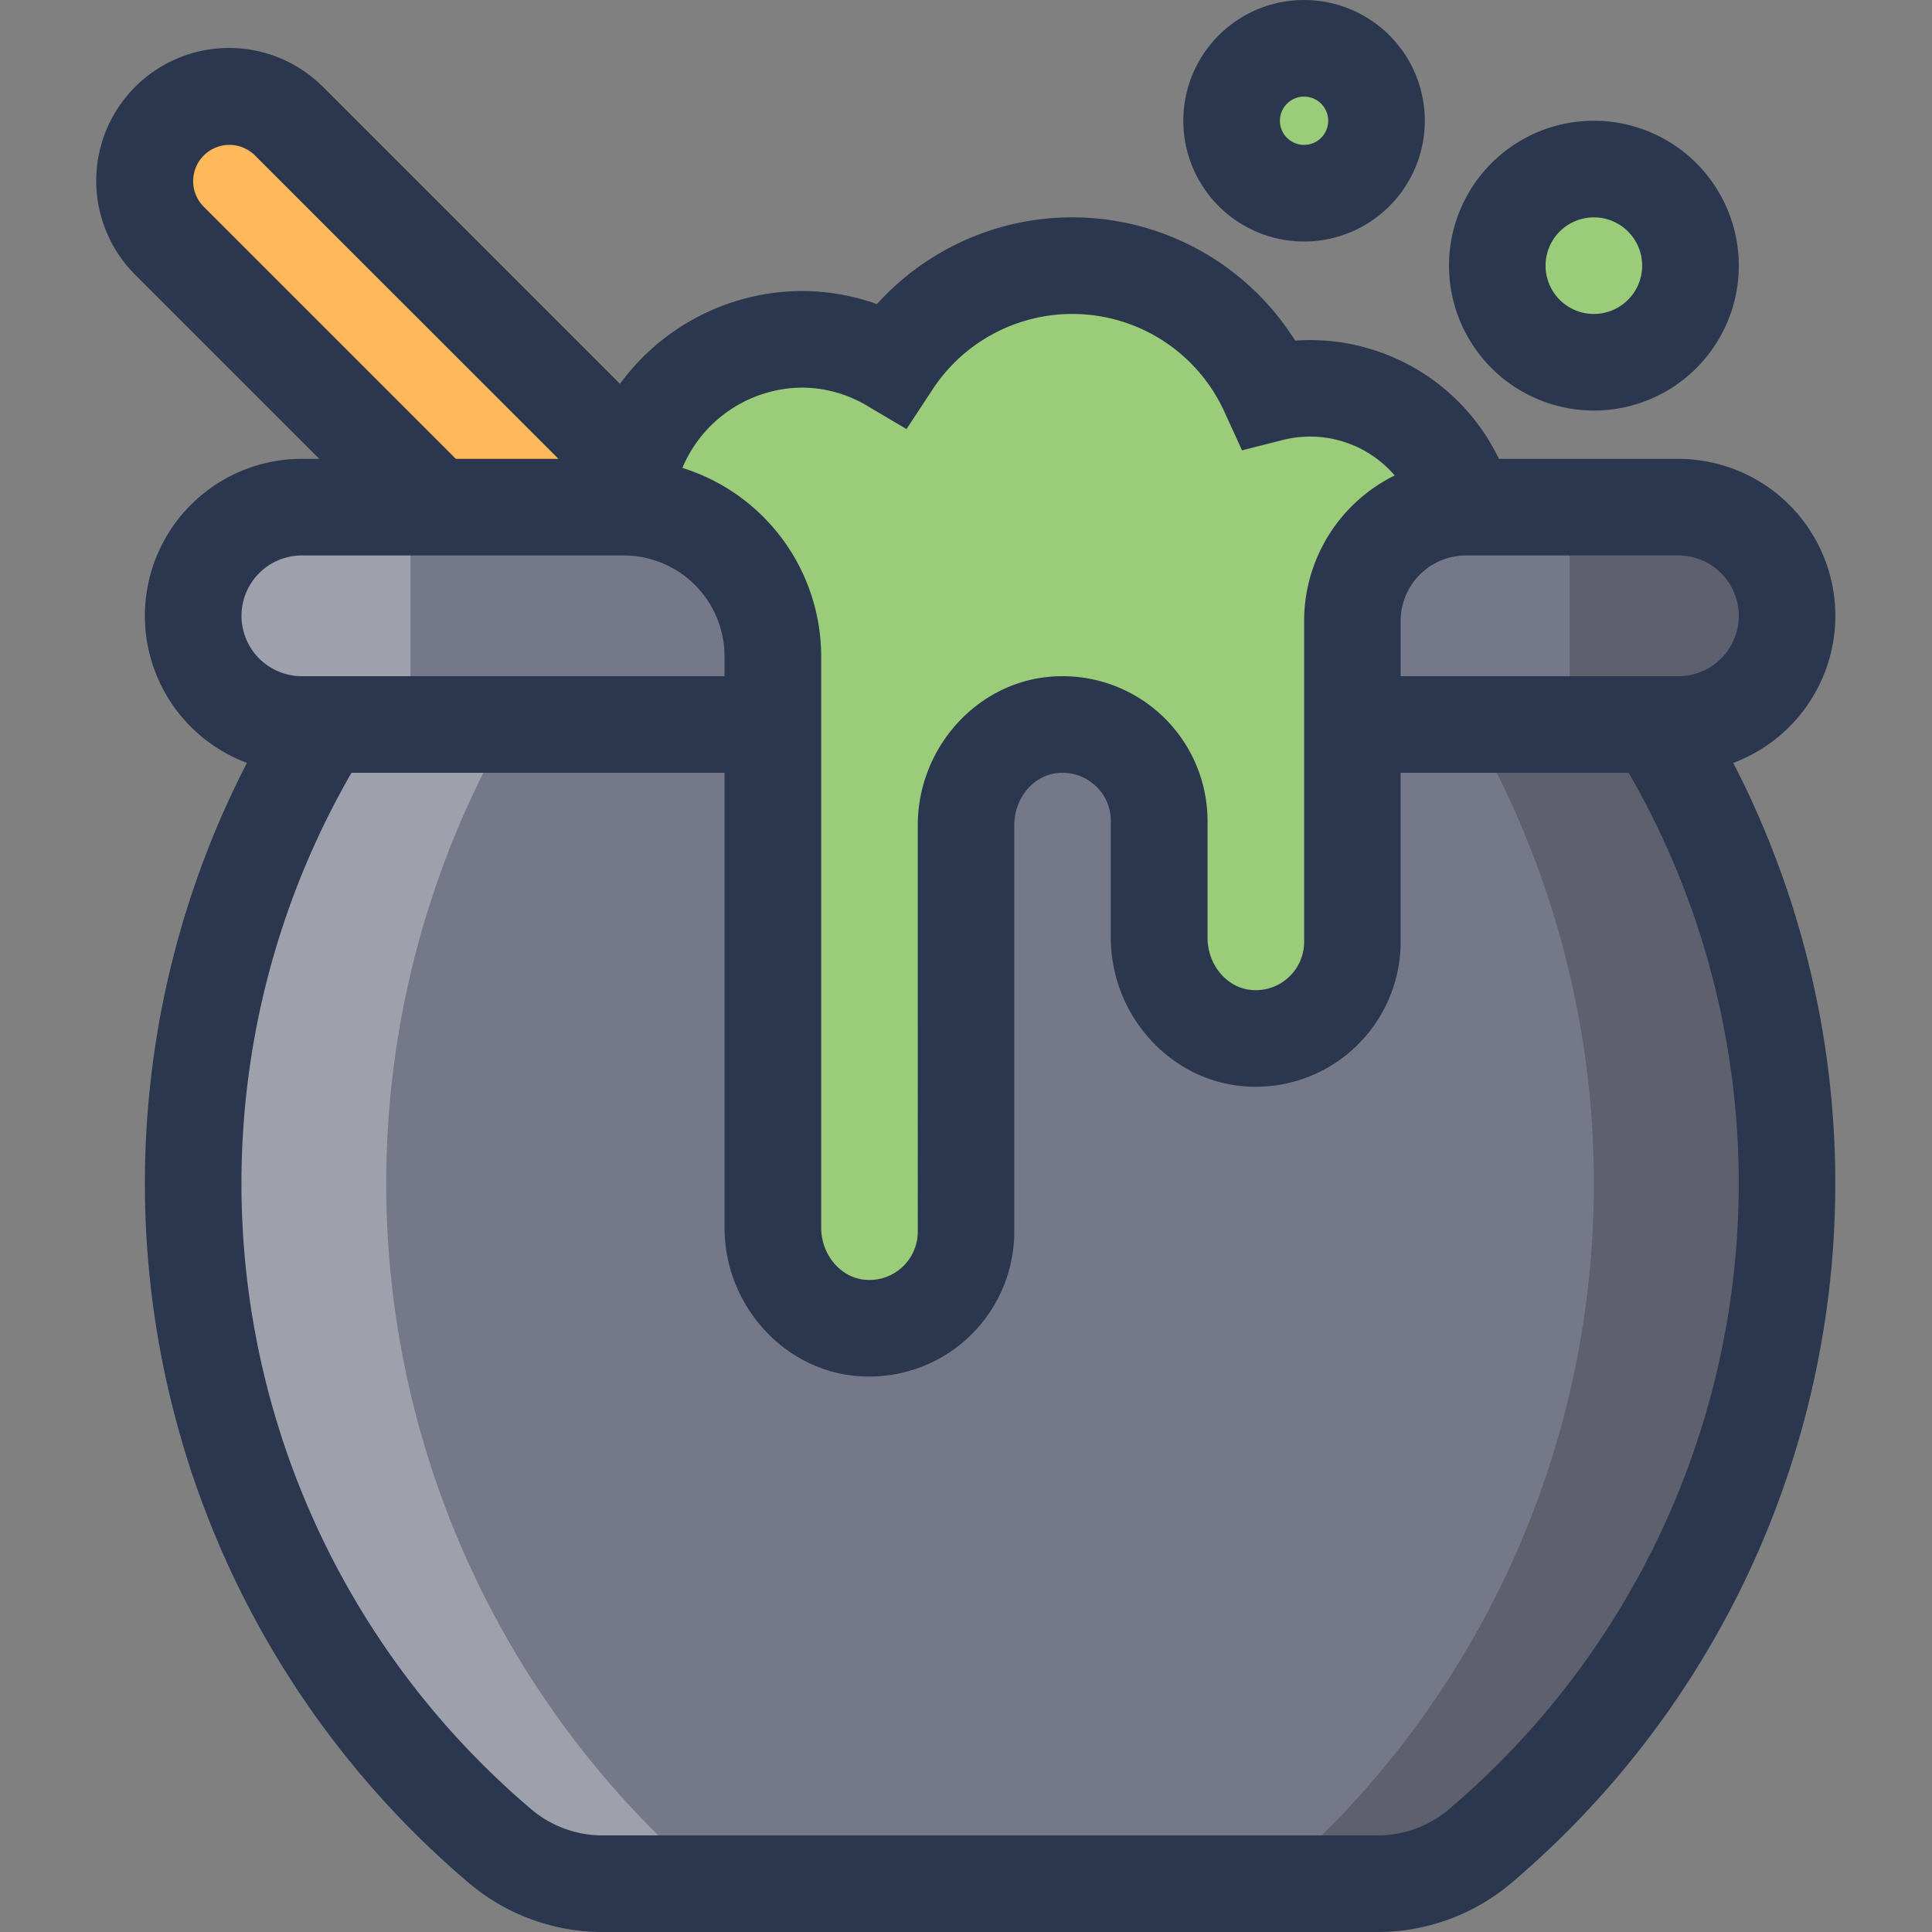 <svg id="Layer_1" data-name="Layer 1" xmlns="http://www.w3.org/2000/svg" viewBox="0 0 512 512"><rect x="0" y="0" width="512" height="512" fill="#808080" stroke="none"/><defs><style>.cls-1{fill:#ffb85a;}.cls-2{fill:#757889;}.cls-3{opacity:0.3;}.cls-4{fill:#fff;}.cls-5{opacity:0.2;}.cls-6{fill:#9acc79;}.cls-7{fill:#2b374f;}</style></defs><title>cauldron-filled</title><path class="cls-1" d="M203.34,190.55h0a22.4,22.4,0,0,1-31.68,0L45,63.84a22.4,22.4,0,0,1,0-31.68h0a22.4,22.4,0,0,1,31.68,0L203.34,158.87A22.4,22.4,0,0,1,203.34,190.55Z"/><path class="cls-2" d="M473.59,163.2A28.92,28.92,0,0,1,453,190.78a29.27,29.27,0,0,1-8.26,1.22H80a29.27,29.27,0,0,1-8.26-1.22A28.8,28.8,0,0,1,80,134.4h364.8A28.84,28.84,0,0,1,473.59,163.2Z"/><path class="cls-2" d="M473.59,313.6a230,230,0,0,1-81.54,175.81,41.82,41.82,0,0,1-27.2,9.79H159.93a41.82,41.82,0,0,1-27.2-9.79A230,230,0,0,1,78.65,204.74c2.24-4.35,4.74-8.58,7.3-12.74h352.9c2.56,4.16,5.06,8.38,7.3,12.74A229.25,229.25,0,0,1,473.59,313.6Z"/><g class="cls-3"><path class="cls-4" d="M188.47,499.2H159.93a41.82,41.82,0,0,1-27.2-9.79A230,230,0,0,1,78.65,204.74c2.24-4.35,4.74-8.58,7.3-12.74H135a243,243,0,0,0,53.44,307.2Z"/></g><g class="cls-5"><path d="M473.59,313.6a230,230,0,0,1-81.54,175.81,41.82,41.82,0,0,1-27.2,9.79H336.31A243,243,0,0,0,389.75,192h49.09c2.56,4.16,5.06,8.38,7.3,12.74A229.25,229.25,0,0,1,473.59,313.6Z"/></g><g class="cls-3"><path class="cls-4" d="M108.79,134.4V192H80a29.27,29.27,0,0,1-8.26-1.22A28.8,28.8,0,0,1,80,134.4Z"/></g><g class="cls-5"><path d="M473.59,163.2A28.92,28.92,0,0,1,453,190.78a29.27,29.27,0,0,1-8.26,1.22H416V134.4h28.8A28.84,28.84,0,0,1,473.59,163.2Z"/></g><path class="cls-6" d="M346.87,102.94a42.76,42.76,0,0,0-10.53,1.36,57.09,57.09,0,0,0-100.1-7.83,46.48,46.48,0,0,0-23.77-6.55c-24.93,0-45.32,19.61-47.18,44.47h0a39.5,39.5,0,0,1,39.5,39.5V325.3c0,13.37,9.77,25.31,23.08,26.58A25.61,25.61,0,0,0,256,326.4V218.7c0-13.37,9.78-25.31,23.09-26.58a25.6,25.6,0,0,1,28.11,25.48v30.9c0,13.37,9.77,25.31,23.08,26.58a25.61,25.61,0,0,0,28.12-25.48V164.53a30.13,30.13,0,0,1,30.13-30.13h0A43.63,43.63,0,0,0,346.87,102.94Z"/><circle class="cls-6" cx="422.39" cy="70.4" r="25.6"/><circle class="cls-6" cx="345.59" cy="32" r="19.2"/><path class="cls-7" d="M422.39,108.8A38.4,38.4,0,1,0,384,70.4,38.44,38.44,0,0,0,422.39,108.8Zm0-51.2a12.8,12.8,0,1,1-12.8,12.8A12.81,12.81,0,0,1,422.39,57.6Z"/><path class="cls-7" d="M345.59,64a32,32,0,1,0-32-32A32,32,0,0,0,345.59,64Zm0-38.4a6.4,6.4,0,1,1-6.4,6.4A6.41,6.41,0,0,1,345.59,25.6Z"/><path class="cls-7" d="M486.39,163.2a41.65,41.65,0,0,0-41.6-41.6H397.23a55.54,55.54,0,0,0-54-31.33A69.74,69.74,0,0,0,232.4,80.59a59.23,59.23,0,0,0-19.93-3.47,60,60,0,0,0-48.17,24.61L85.68,23.11A35.2,35.2,0,1,0,35.9,72.89L84.61,121.6H80a41.6,41.6,0,0,0-14.56,80.57,243.12,243.12,0,0,0,59,297A54.85,54.85,0,0,0,159.94,512h204.9a54.86,54.86,0,0,0,35.49-12.82,243.12,243.12,0,0,0,59-297A41.67,41.67,0,0,0,486.39,163.2Zm-41.6-16a16,16,0,0,1,0,32h-73.6V164.53a17.35,17.35,0,0,1,17.34-17.33h56.26ZM212.47,102.72a33.9,33.9,0,0,1,17.25,4.77l10.51,6.22,6.71-10.2a44.29,44.29,0,0,1,77.77,6.13l4.44,9.7,10.34-2.62A29.55,29.55,0,0,1,369.61,126a43,43,0,0,0-24,38.54V249.6a12.81,12.81,0,0,1-14.1,12.74c-6.45-.62-11.5-6.7-11.5-13.84V217.6a38.4,38.4,0,0,0-42.12-38.22c-19.44,1.85-34.67,19.12-34.67,39.32V326.4a12.81,12.81,0,0,1-14.1,12.74c-6.45-.62-11.5-6.7-11.5-13.84V173.9A52.39,52.39,0,0,0,180.84,124,34.69,34.69,0,0,1,212.47,102.72ZM54,54.79A9.6,9.6,0,0,1,67.58,41.21L148,121.6H120.81ZM80,147.2h85.3A26.73,26.73,0,0,1,192,173.9v5.3H80a16,16,0,0,1,0-32ZM383.78,479.65a29.25,29.25,0,0,1-18.94,6.75H159.94A29.23,29.23,0,0,1,141,479.65,217.52,217.52,0,0,1,93.15,204.8H192V325.3c0,20.19,15.23,37.47,34.67,39.33q1.83.17,3.65.17a38.4,38.4,0,0,0,38.47-38.4V218.7c0-7.14,5-13.22,11.5-13.84a12.8,12.8,0,0,1,9.9,3.26,12.66,12.66,0,0,1,4.19,9.47v30.9c0,20.19,15.23,37.47,34.67,39.33a38.41,38.41,0,0,0,42.13-38.23V204.8h60.44a217.53,217.53,0,0,1-47.85,274.85Z"/></svg>